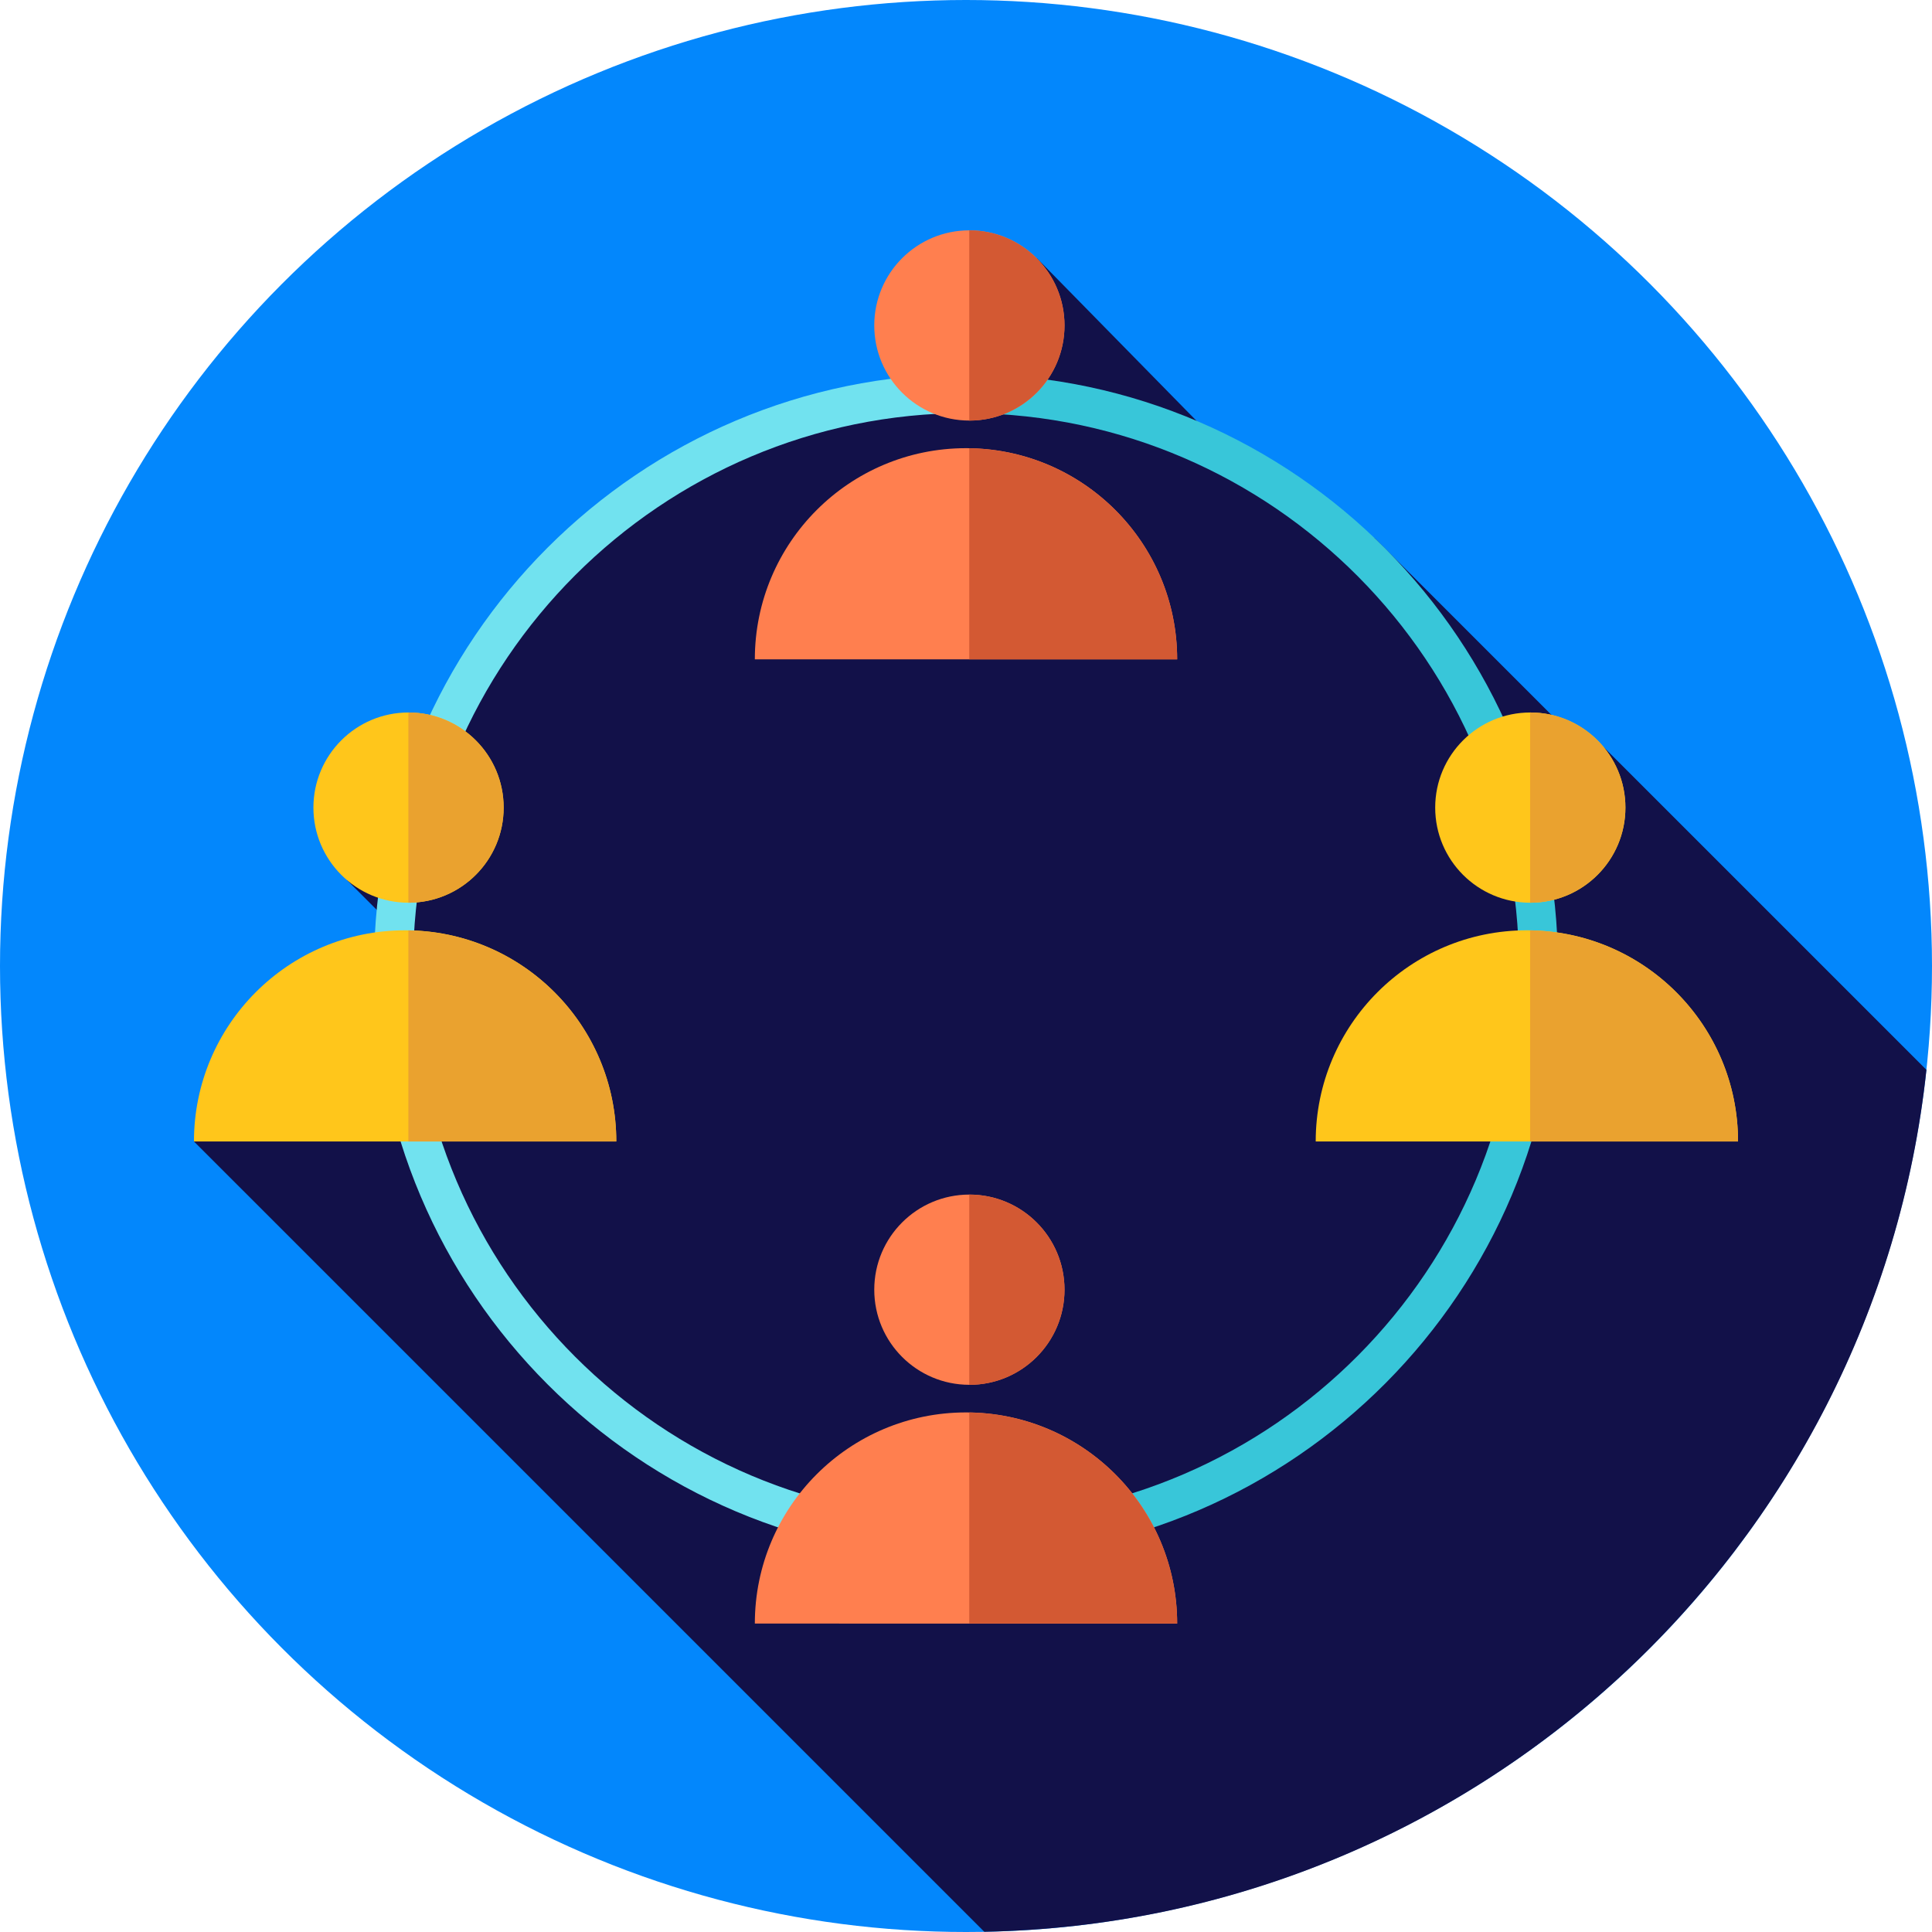 <?xml version="1.0" encoding="iso-8859-1"?>
<!-- Uploaded to: SVG Repo, www.svgrepo.com, Generator: SVG Repo Mixer Tools -->
<svg height="800px" width="800px" version="1.1" id="Layer_1" xmlns="http://www.w3.org/2000/svg" xmlns:xlink="http://www.w3.org/1999/xlink" 
	 viewBox="0 0 512 512" xml:space="preserve">
<circle style="fill:#0387FC;" cx="256" cy="256" r="256"/>
<path style="fill:#121149;" d="M260.844,511.938c129.889-2.412,236.118-101.552,249.68-228.417l-85.533-85.532l-2.108,3.205
	l-58.606-58.609l-21.525-4.903l-68.003-69.299l-4.682,32.682l-86.159,19.634l-68.118,68.118l-4.31,16.331l-19.477,28.131
	l29.243,29.243l-69.844,39.979L260.844,511.938z"/>
<path style="fill:#38C6D9;" d="M412.875,256c0-86.118-69.753-156.239-155.726-156.86v10.357
	c80.268,0.624,145.382,66.091,145.382,146.503S337.418,401.88,257.15,402.503v10.357C343.123,412.239,412.875,342.118,412.875,256z"
	/>
<path style="fill:#71E2EF;" d="M256,402.532c-80.798,0-146.532-65.734-146.532-146.532S175.202,109.468,256,109.468
	c0.386,0,0.765,0.026,1.15,0.029V99.14c-0.384-0.003-0.765-0.016-1.15-0.016c-86.502,0-156.875,70.373-156.875,156.875
	S169.498,412.875,256,412.875c0.384,0,0.765-0.012,1.15-0.016v-10.357C256.765,402.506,256.386,402.532,256,402.532z"/>
<path style="fill:#FF7F4F;" d="M200.039,174.73c0-30.904,25.055-55.958,55.961-55.958s55.961,25.054,55.961,55.96L200.039,174.73z"
	/>
<path style="fill:#D35933;" d="M256.862,118.793v55.937h55.099C311.961,144.113,287.37,119.255,256.862,118.793z"/>
<circle style="fill:#FF7F4F;" cx="256.896" cy="86.247" r="25.207"/>
<path style="fill:#D35933;" d="M256.903,61.047c-0.014,0-0.028,0.002-0.041,0.002v50.412c0.014,0,0.028,0.002,0.041,0.002
	c13.922,0,25.207-11.285,25.207-25.207S270.826,61.047,256.903,61.047z"/>
<path style="fill:#FF7F4F;" d="M200.039,430.264c0-30.904,25.055-55.958,55.961-55.958s55.961,25.054,55.961,55.96L200.039,430.264z
	"/>
<path style="fill:#D35933;" d="M256.862,374.327v55.937h55.099C311.961,399.65,287.37,374.791,256.862,374.327z"/>
<circle style="fill:#FF7F4F;" cx="256.896" cy="341.782" r="25.207"/>
<path style="fill:#D35933;" d="M256.903,316.583c-0.014,0-0.028,0.002-0.041,0.002v50.412c0.014,0,0.028,0.002,0.041,0.002
	c13.922,0,25.207-11.285,25.207-25.207C282.11,327.868,270.826,316.583,256.903,316.583z"/>
<path style="fill:#FFC61B;" d="M51.402,302.497c0-30.904,25.055-55.958,55.961-55.958s55.961,25.054,55.961,55.96L51.402,302.497z"
	/>
<path style="fill:#EAA22F;" d="M108.225,246.56v55.937h55.099C163.325,271.882,138.731,247.024,108.225,246.56z"/>
<circle style="fill:#FFC61B;" cx="108.266" cy="214.023" r="25.207"/>
<path style="fill:#EAA22F;" d="M108.266,188.814c-0.014,0-0.028,0.002-0.041,0.002v50.412c0.014,0,0.028,0.002,0.041,0.002
	c13.922,0,25.207-11.285,25.207-25.207C133.473,200.101,122.187,188.816,108.266,188.814z"/>
<path style="fill:#FFC61B;" d="M348.677,302.497c0-30.904,25.055-55.958,55.961-55.958s55.961,25.054,55.961,55.96L348.677,302.497z
	"/>
<path style="fill:#EAA22F;" d="M405.499,246.56v55.937h55.099C460.598,271.882,436.007,247.024,405.499,246.56z"/>
<circle style="fill:#FFC61B;" cx="405.549" cy="214.023" r="25.207"/>
<path style="fill:#EAA22F;" d="M405.54,188.814c-0.014,0-0.028,0.002-0.041,0.002v50.412c0.014,0,0.028,0.002,0.041,0.002
	c13.922,0,25.207-11.285,25.207-25.207C430.749,200.101,419.462,188.816,405.54,188.814z"/>
</svg>